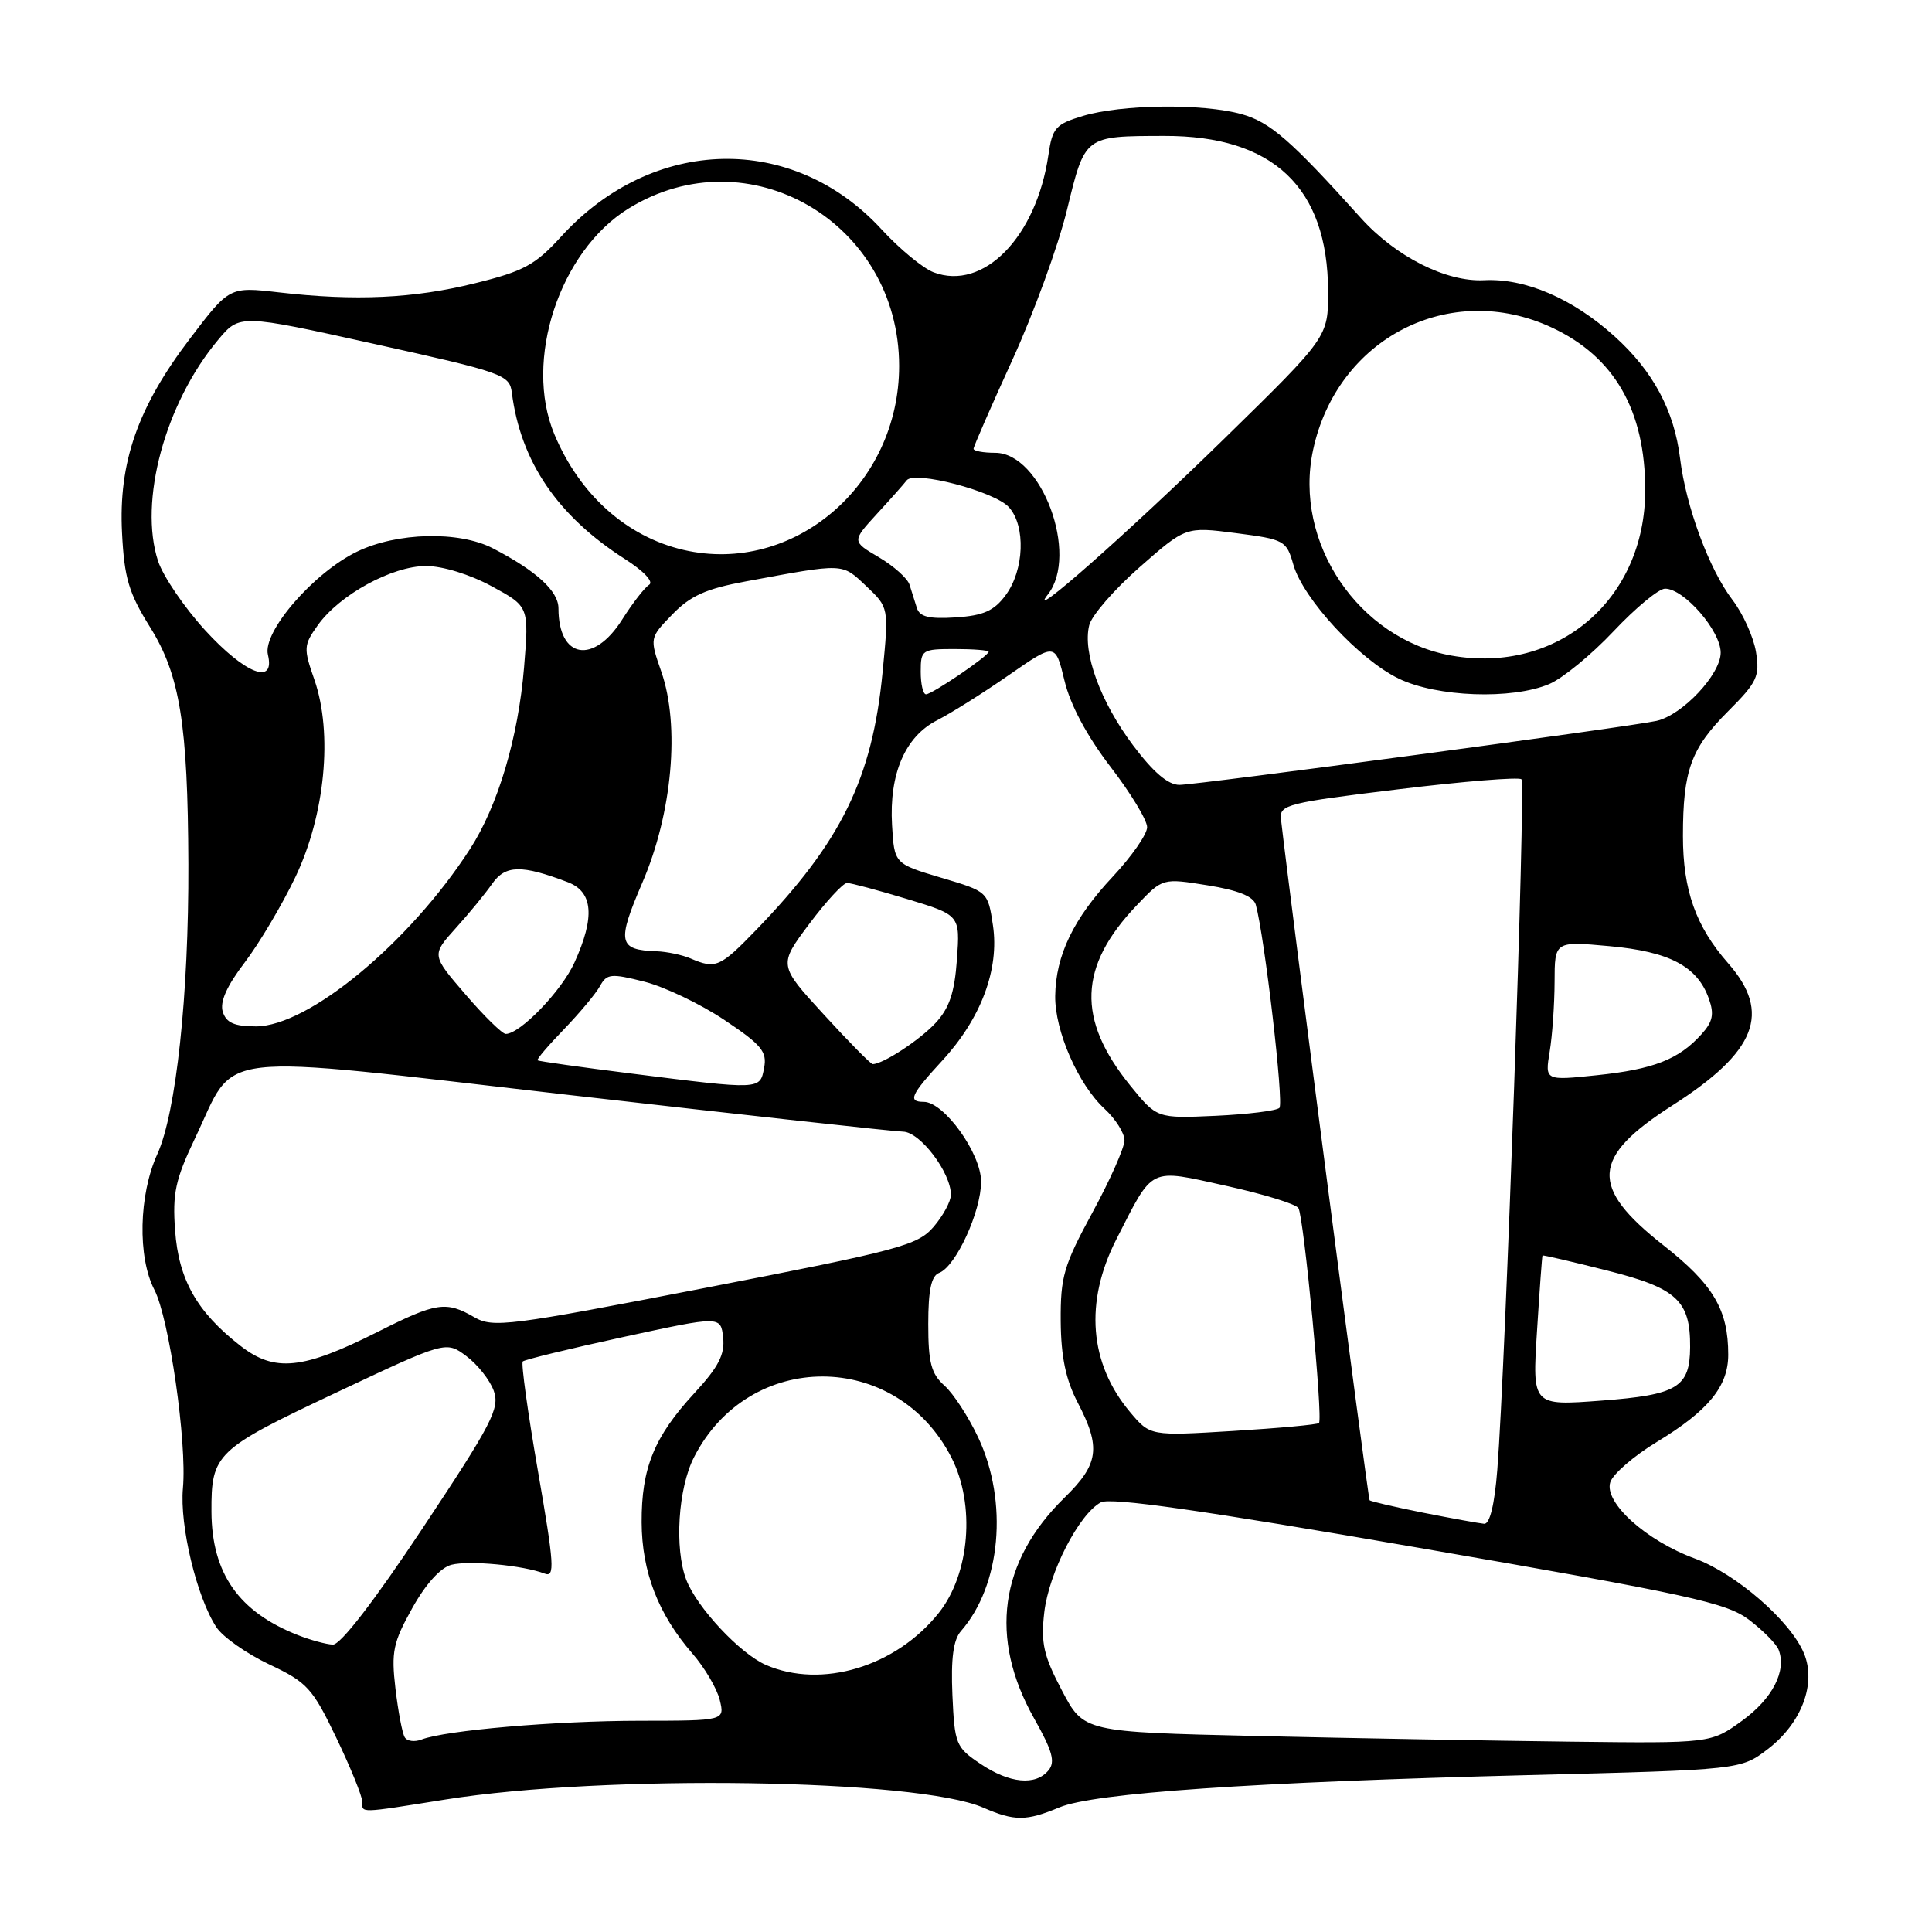 <?xml version="1.0" encoding="UTF-8" standalone="no"?>
<!DOCTYPE svg PUBLIC "-//W3C//DTD SVG 1.1//EN" "http://www.w3.org/Graphics/SVG/1.1/DTD/svg11.dtd" >
<svg xmlns="http://www.w3.org/2000/svg" xmlns:xlink="http://www.w3.org/1999/xlink" version="1.1" viewBox="0 0 256 256">
 <g >
 <path fill="currentColor"
d=" M 140.37 239.49 C 144.93 237.58 165.98 236.14 202.58 235.21 C 230.66 234.50 230.66 234.50 234.25 231.76 C 238.71 228.35 240.70 223.10 239.04 219.09 C 237.26 214.79 230.04 208.52 224.57 206.51 C 218.11 204.14 212.52 199.09 213.37 196.40 C 213.72 195.31 216.50 192.91 219.55 191.06 C 226.36 186.93 229.00 183.71 229.00 179.51 C 229.00 173.54 227.03 170.21 220.43 165.02 C 210.59 157.28 210.83 153.37 221.59 146.48 C 232.73 139.36 234.76 134.21 229.00 127.65 C 224.70 122.76 223.00 117.97 223.00 110.78 C 223.00 102.08 224.06 99.17 228.99 94.24 C 232.83 90.40 233.20 89.62 232.68 86.40 C 232.36 84.43 230.96 81.32 229.57 79.50 C 226.48 75.46 223.40 67.14 222.62 60.75 C 221.84 54.40 219.04 49.17 213.94 44.57 C 208.39 39.55 202.10 36.85 196.65 37.13 C 191.63 37.39 184.92 34.00 180.30 28.86 C 171.04 18.57 168.27 16.16 164.50 15.12 C 159.35 13.69 148.62 13.82 143.50 15.36 C 139.88 16.45 139.44 16.94 138.92 20.53 C 137.33 31.42 130.31 38.59 123.70 36.08 C 122.29 35.54 119.19 32.98 116.82 30.40 C 105.05 17.58 86.51 17.99 74.35 31.35 C 70.94 35.10 69.40 35.94 62.95 37.53 C 54.81 39.55 47.07 39.91 36.95 38.74 C 30.40 37.99 30.40 37.99 25.17 44.87 C 18.25 53.96 15.69 61.28 16.17 70.61 C 16.47 76.59 17.06 78.57 19.89 83.11 C 23.84 89.43 24.89 95.92 24.96 114.50 C 25.02 131.80 23.34 147.47 20.84 152.94 C 18.39 158.33 18.21 166.57 20.46 170.91 C 22.42 174.71 24.79 191.15 24.24 197.17 C 23.78 202.13 26.07 211.65 28.67 215.61 C 29.51 216.90 32.66 219.11 35.67 220.54 C 40.72 222.92 41.40 223.68 44.57 230.28 C 46.46 234.22 48.00 238.02 48.00 238.72 C 48.00 240.28 47.43 240.29 59.00 238.45 C 80.17 235.08 121.50 235.70 130.28 239.52 C 134.44 241.33 135.98 241.32 140.37 239.49 Z  M 129.90 233.71 C 126.66 231.53 126.49 231.12 126.20 224.60 C 125.99 219.75 126.32 217.29 127.33 216.13 C 132.63 210.08 133.62 199.00 129.63 190.50 C 128.34 187.75 126.32 184.64 125.14 183.60 C 123.39 182.03 123.00 180.57 123.00 175.45 C 123.00 170.92 123.40 169.06 124.45 168.66 C 126.66 167.81 130.00 160.53 130.00 156.57 C 130.00 152.83 125.09 146.00 122.40 146.00 C 120.26 146.00 120.67 145.08 124.84 140.55 C 129.99 134.97 132.44 128.43 131.57 122.61 C 130.90 118.14 130.90 118.14 124.70 116.30 C 118.50 114.45 118.50 114.45 118.20 109.31 C 117.81 102.54 119.93 97.60 124.17 95.44 C 126.00 94.51 130.28 91.82 133.67 89.46 C 139.84 85.18 139.84 85.18 141.05 90.19 C 141.82 93.40 144.00 97.49 147.12 101.57 C 149.81 105.06 152.00 108.68 152.00 109.61 C 152.00 110.54 149.95 113.49 147.44 116.17 C 142.24 121.72 139.89 126.59 139.82 131.97 C 139.76 136.59 142.87 143.71 146.36 146.92 C 147.81 148.26 149.00 150.14 149.00 151.10 C 149.00 152.06 147.09 156.37 144.75 160.67 C 140.94 167.69 140.51 169.18 140.55 175.07 C 140.59 179.81 141.22 182.81 142.80 185.85 C 145.91 191.80 145.60 194.01 141.06 198.44 C 132.42 206.88 131.02 217.05 137.02 227.69 C 139.46 232.02 139.86 233.46 138.93 234.58 C 137.22 236.65 133.77 236.32 129.90 233.71 Z  M 53.63 230.20 C 53.31 229.69 52.76 226.79 52.40 223.75 C 51.83 218.87 52.08 217.65 54.63 213.08 C 56.41 209.88 58.38 207.71 59.82 207.34 C 62.18 206.74 69.31 207.41 72.17 208.51 C 73.55 209.04 73.43 207.31 71.29 194.98 C 69.94 187.20 69.03 180.64 69.27 180.40 C 69.51 180.16 75.51 178.70 82.60 177.16 C 95.50 174.36 95.50 174.36 95.82 177.24 C 96.06 179.48 95.21 181.14 91.99 184.62 C 86.68 190.38 84.99 194.53 85.02 201.72 C 85.05 208.26 87.21 213.88 91.72 219.07 C 93.36 220.95 95.00 223.74 95.37 225.25 C 96.04 228.00 96.04 228.00 84.77 228.01 C 73.61 228.02 59.03 229.27 55.85 230.50 C 54.94 230.85 53.94 230.72 53.63 230.20 Z  M 166.55 230.03 C 143.60 229.50 143.60 229.50 140.71 224.00 C 138.28 219.39 137.90 217.72 138.37 213.65 C 138.98 208.39 142.97 200.62 145.87 199.07 C 147.15 198.38 159.34 200.12 188.05 205.10 C 223.95 211.31 228.80 212.37 231.78 214.65 C 233.63 216.06 235.39 217.84 235.68 218.61 C 236.76 221.41 234.86 225.09 230.83 228.01 C 226.70 231.00 226.70 231.00 208.10 230.78 C 197.87 230.66 179.17 230.32 166.55 230.03 Z  M 101.48 220.61 C 98.05 219.11 92.33 212.99 90.93 209.32 C 89.35 205.17 89.85 197.20 91.96 193.09 C 99.24 178.80 118.78 178.84 126.08 193.15 C 129.26 199.39 128.51 208.54 124.40 213.71 C 118.71 220.86 108.87 223.82 101.48 220.61 Z  M 39.50 216.67 C 31.65 213.60 28.06 208.49 28.02 200.32 C 27.98 192.63 28.58 192.06 44.42 184.59 C 59.09 177.67 59.09 177.67 61.79 179.69 C 63.28 180.80 64.92 182.87 65.43 184.30 C 66.25 186.61 65.20 188.64 56.03 202.45 C 49.59 212.15 45.11 217.97 44.10 217.92 C 43.22 217.88 41.15 217.32 39.50 216.67 Z  M 188.62 200.45 C 184.84 199.69 181.63 198.95 181.48 198.79 C 181.27 198.57 170.96 119.31 169.73 108.50 C 169.52 106.64 170.64 106.36 185.25 104.59 C 193.92 103.53 201.27 102.94 201.60 103.26 C 202.18 103.85 199.49 180.98 198.40 194.75 C 198.04 199.36 197.40 201.97 196.66 201.91 C 196.02 201.85 192.41 201.20 188.62 200.45 Z  M 149.74 187.11 C 144.33 180.67 143.68 172.54 147.92 164.22 C 152.89 154.48 152.13 154.85 162.47 157.13 C 167.41 158.22 171.72 159.54 172.05 160.08 C 172.76 161.23 175.33 188.01 174.77 188.56 C 174.56 188.77 169.45 189.24 163.40 189.61 C 152.41 190.28 152.41 190.28 149.74 187.11 Z  M 203.66 176.39 C 204.00 170.95 204.33 166.44 204.39 166.36 C 204.45 166.28 208.32 167.18 212.98 168.36 C 222.19 170.68 223.99 172.34 223.95 178.50 C 223.92 183.84 222.27 184.83 212.19 185.59 C 203.03 186.28 203.03 186.28 203.66 176.39 Z  M 31.86 178.33 C 26.09 173.84 23.67 169.57 23.20 163.03 C 22.84 158.13 23.24 156.28 25.83 150.85 C 31.47 139.05 27.09 139.55 75.50 145.10 C 98.60 147.74 118.48 149.93 119.67 149.95 C 121.93 150.00 126.00 155.37 126.00 158.31 C 126.00 159.18 124.97 161.09 123.71 162.56 C 121.59 165.02 119.23 165.65 93.46 170.65 C 67.39 175.71 65.32 175.97 62.85 174.54 C 59.10 172.37 57.82 172.56 50.05 176.48 C 40.09 181.49 36.40 181.86 31.86 178.33 Z  M 149.77 143.85 C 142.64 135.05 142.89 128.05 150.65 119.93 C 154.06 116.35 154.06 116.35 160.01 117.31 C 164.06 117.96 166.09 118.78 166.40 119.88 C 167.57 124.15 170.14 146.19 169.53 146.80 C 169.15 147.18 165.34 147.65 161.07 147.85 C 153.30 148.20 153.30 148.20 149.77 143.85 Z  M 83.50 142.23 C 76.90 141.40 71.38 140.62 71.23 140.50 C 71.07 140.38 72.65 138.53 74.73 136.38 C 76.80 134.23 78.95 131.66 79.50 130.66 C 80.40 129.02 80.96 128.96 85.35 130.07 C 88.02 130.74 92.80 133.02 95.97 135.14 C 100.90 138.43 101.66 139.34 101.25 141.49 C 100.69 144.43 100.90 144.42 83.50 142.23 Z  M 205.34 139.35 C 205.69 137.23 205.98 133.07 205.99 130.11 C 206.00 124.71 206.00 124.71 213.25 125.37 C 221.21 126.09 224.91 128.04 226.43 132.32 C 227.17 134.39 226.96 135.39 225.43 137.07 C 222.44 140.38 219.09 141.69 211.60 142.47 C 204.71 143.19 204.71 143.19 205.34 139.35 Z  M 109.17 134.44 C 103.15 127.88 103.15 127.88 107.22 122.44 C 109.46 119.45 111.72 117.00 112.24 117.00 C 112.76 117.00 116.35 117.96 120.21 119.13 C 127.22 121.26 127.22 121.26 126.80 127.12 C 126.48 131.57 125.79 133.60 123.94 135.58 C 121.81 137.85 117.00 141.00 115.64 141.00 C 115.38 141.00 112.47 138.05 109.17 134.44 Z  M 61.68 131.77 C 57.18 126.55 57.18 126.55 60.36 123.02 C 62.11 121.09 64.29 118.43 65.21 117.11 C 66.97 114.60 69.10 114.56 75.25 116.90 C 78.59 118.18 78.86 121.51 76.12 127.54 C 74.42 131.30 68.92 137.00 67.01 137.00 C 66.56 137.00 64.15 134.65 61.68 131.77 Z  M 29.52 134.07 C 29.11 132.76 30.04 130.66 32.42 127.54 C 34.34 125.02 37.37 119.92 39.14 116.22 C 43.08 107.97 44.12 97.16 41.66 90.07 C 40.20 85.89 40.22 85.49 42.12 82.83 C 44.99 78.81 51.95 75.00 56.45 75.00 C 58.66 75.00 62.28 76.12 65.17 77.69 C 70.10 80.37 70.10 80.37 69.44 88.44 C 68.67 97.74 65.98 106.77 62.28 112.50 C 54.27 124.91 40.88 136.00 33.91 136.00 C 31.06 136.00 29.98 135.53 29.52 134.07 Z  M 91.50 127.00 C 90.40 126.53 88.38 126.10 87.00 126.05 C 81.92 125.88 81.71 124.87 85.13 116.92 C 89.08 107.75 90.12 96.15 87.63 89.01 C 86.07 84.52 86.07 84.52 89.10 81.40 C 91.48 78.94 93.56 78.01 98.81 77.04 C 111.98 74.60 111.51 74.58 114.77 77.65 C 117.78 80.50 117.78 80.50 116.95 89.04 C 115.59 103.18 111.47 111.57 100.17 123.25 C 95.40 128.18 94.83 128.43 91.50 127.00 Z  M 150.13 98.75 C 145.79 92.96 143.42 86.45 144.33 82.84 C 144.65 81.55 147.66 78.09 151.02 75.14 C 157.12 69.78 157.12 69.78 163.77 70.64 C 170.20 71.47 170.47 71.62 171.38 74.83 C 172.68 79.35 180.10 87.39 185.34 89.92 C 190.40 92.37 200.33 92.73 205.28 90.64 C 207.05 89.89 210.89 86.74 213.81 83.64 C 216.73 80.54 219.80 78.00 220.63 78.00 C 223.15 78.00 228.00 83.59 228.00 86.48 C 228.00 89.36 222.93 94.75 219.50 95.52 C 216.05 96.30 158.61 104.00 156.28 104.00 C 154.77 104.00 152.81 102.32 150.13 98.75 Z  M 122.00 89.00 C 122.00 86.11 122.17 86.00 126.50 86.00 C 128.97 86.00 131.00 86.16 131.00 86.36 C 131.00 86.91 123.50 92.00 122.70 92.00 C 122.31 92.00 122.00 90.65 122.00 89.00 Z  M 27.18 83.51 C 24.42 80.49 21.62 76.37 20.95 74.36 C 18.35 66.46 21.87 53.45 28.88 45.06 C 31.75 41.62 31.75 41.62 49.63 45.58 C 66.65 49.35 67.52 49.65 67.82 52.02 C 68.98 61.17 73.88 68.37 82.80 74.07 C 85.32 75.68 86.65 77.10 86.01 77.49 C 85.41 77.86 83.81 79.93 82.45 82.08 C 78.65 88.10 74.00 87.29 74.00 80.61 C 74.00 78.32 71.07 75.64 65.30 72.65 C 60.81 70.33 52.60 70.53 47.32 73.09 C 41.55 75.88 34.77 83.72 35.50 86.75 C 36.49 90.87 32.48 89.30 27.18 83.51 Z  M 192.33 86.87 C 180.01 84.69 171.36 71.86 173.99 59.63 C 177.17 44.80 192.13 37.12 205.62 43.40 C 213.92 47.27 218.00 54.37 218.00 64.95 C 218.00 79.44 206.39 89.35 192.33 86.87 Z  M 121.49 80.56 C 121.22 79.70 120.79 78.32 120.52 77.48 C 120.26 76.64 118.43 75.01 116.46 73.84 C 112.87 71.73 112.87 71.73 116.18 68.11 C 118.00 66.13 119.79 64.12 120.14 63.65 C 121.16 62.32 131.79 65.11 133.68 67.20 C 135.94 69.69 135.72 75.56 133.24 78.88 C 131.72 80.94 130.30 81.57 126.64 81.81 C 123.11 82.04 121.86 81.73 121.49 80.56 Z  M 138.84 78.78 C 143.01 73.49 138.00 60.00 131.86 60.00 C 130.29 60.00 129.00 59.76 129.00 59.47 C 129.00 59.18 131.31 53.89 134.13 47.72 C 136.95 41.55 140.22 32.59 141.38 27.81 C 143.79 17.93 143.65 18.04 154.28 18.01 C 168.71 17.98 175.93 24.83 175.98 38.57 C 176.00 44.65 176.00 44.65 162.25 58.10 C 149.52 70.55 135.73 82.73 138.84 78.78 Z  M 90.59 72.87 C 83.03 71.12 76.80 65.55 73.45 57.53 C 69.37 47.77 74.13 33.29 83.27 27.64 C 99.14 17.82 119.14 29.46 119.14 48.50 C 119.14 64.27 105.14 76.22 90.59 72.87 Z "/>
</g>
</svg>